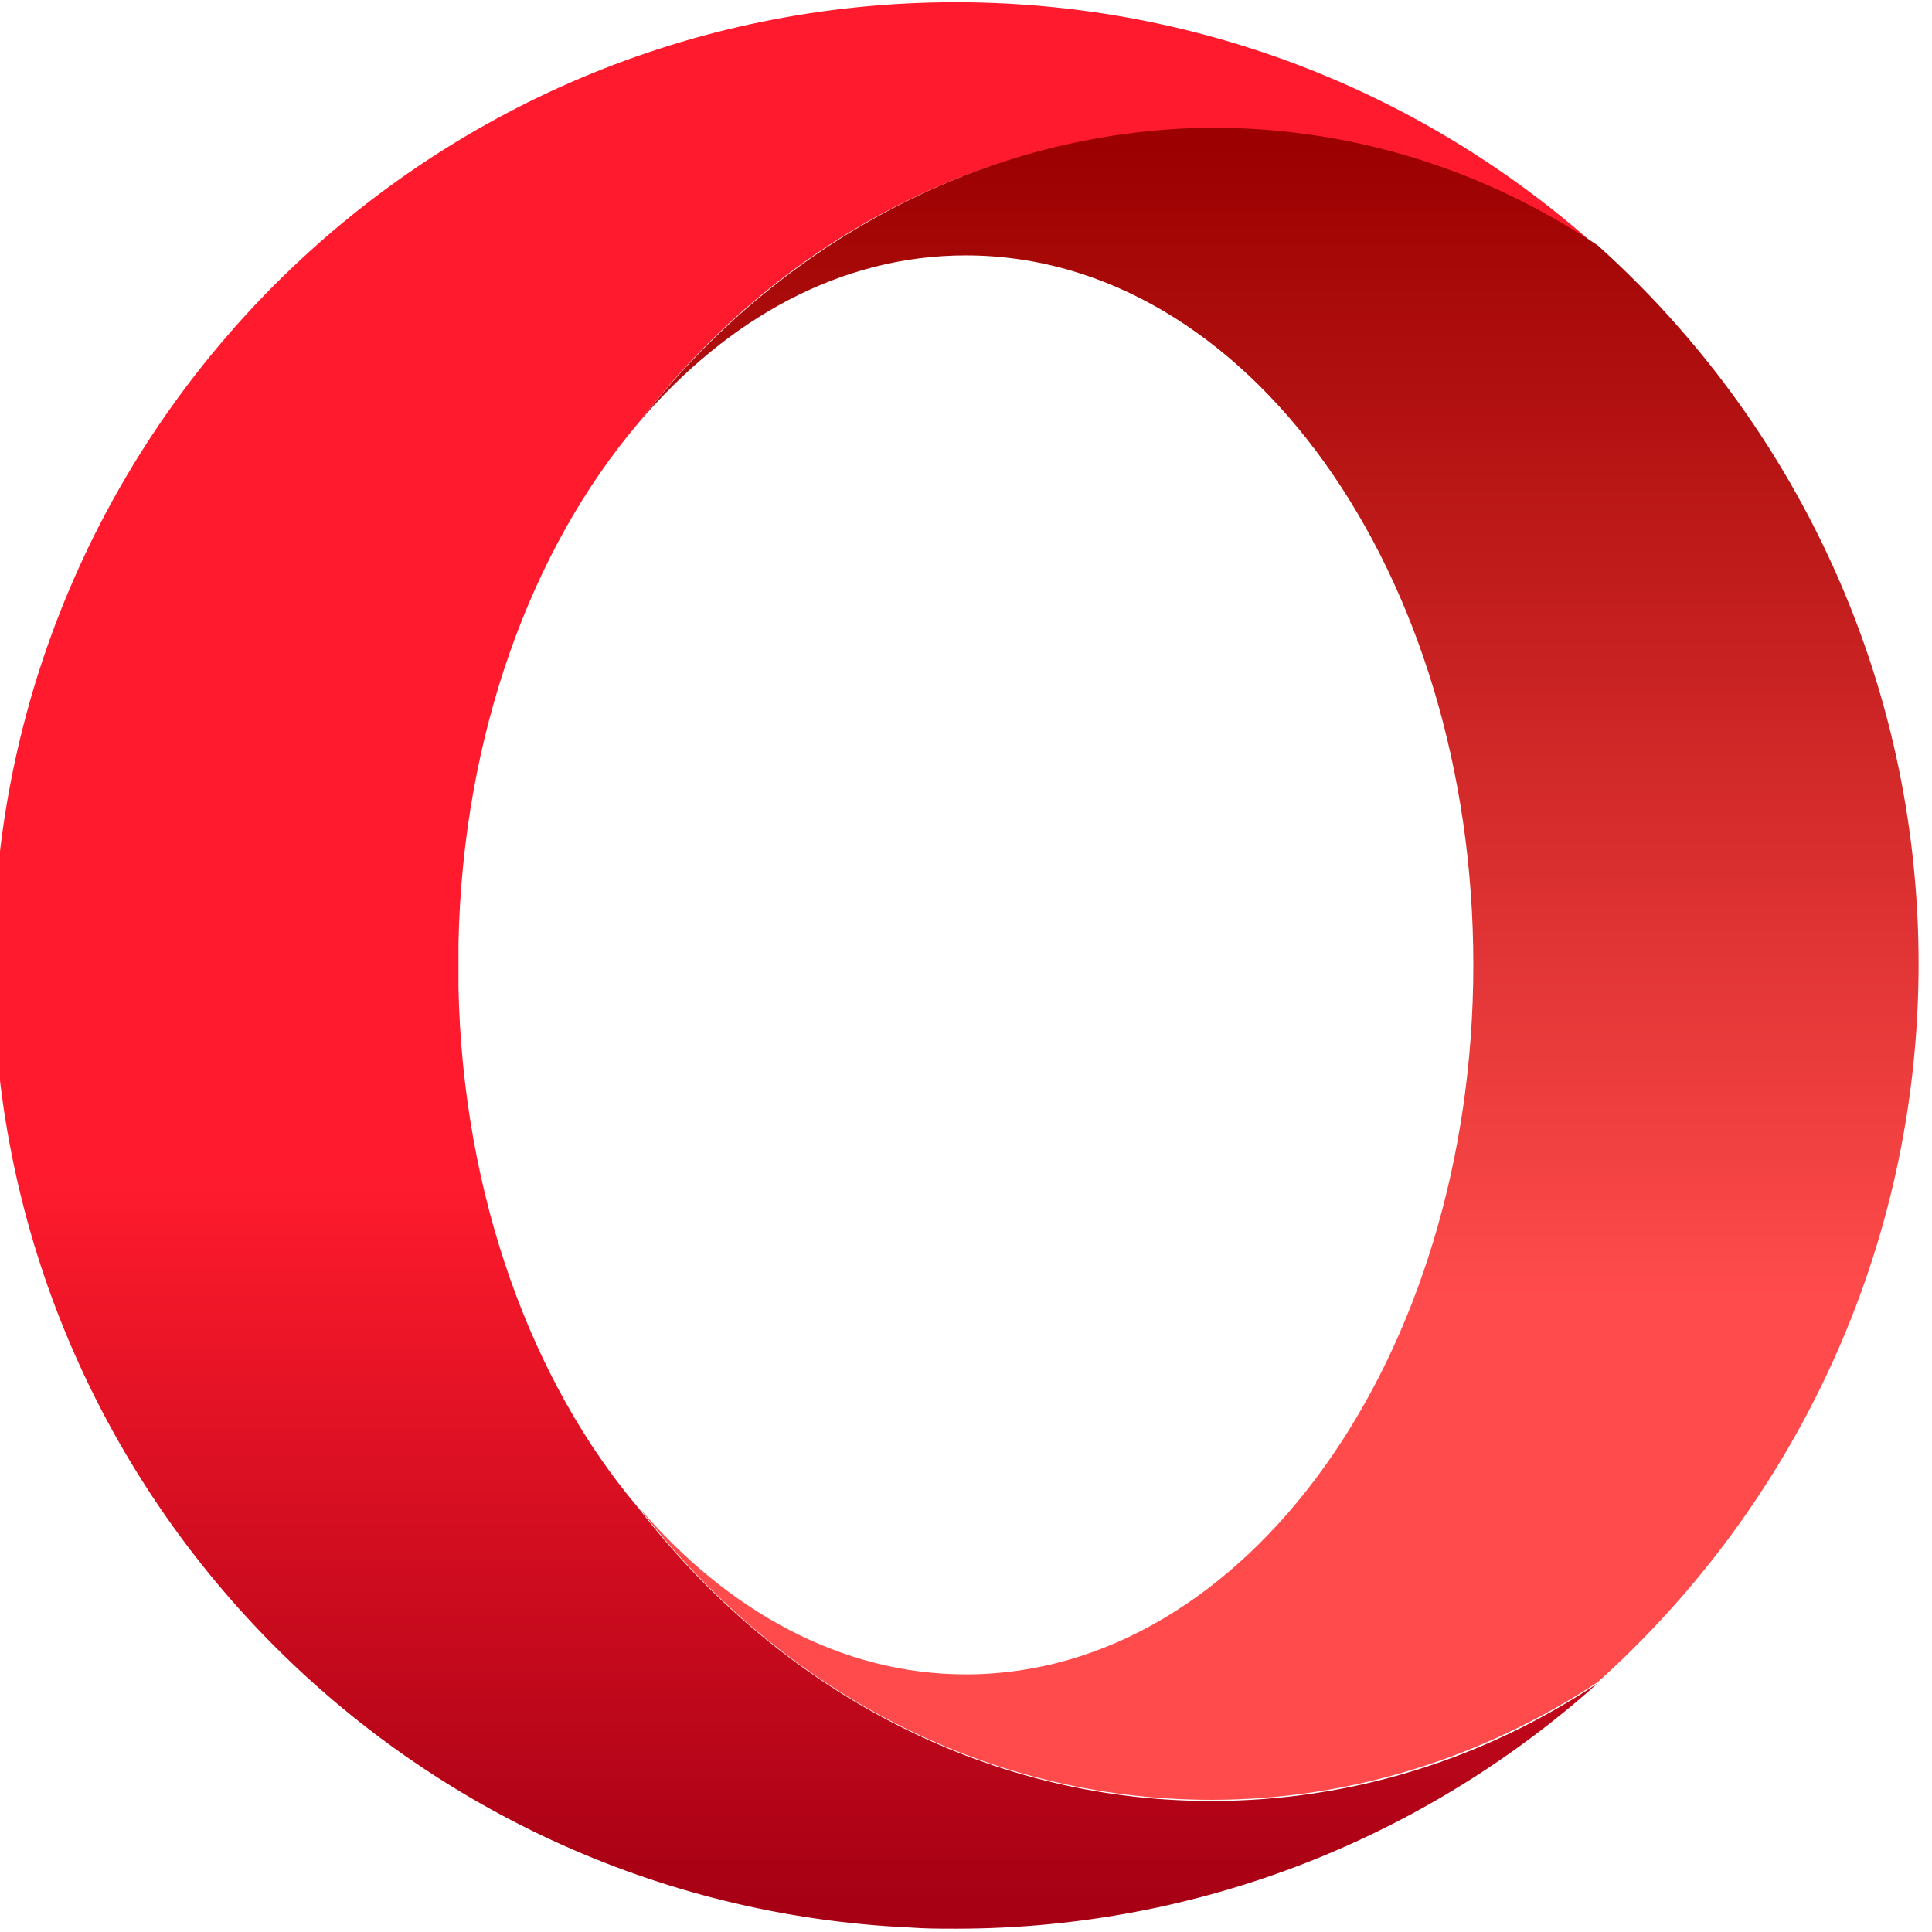 <svg width="32" height="32" viewBox="0 0 32 32" fill="none" xmlns="http://www.w3.org/2000/svg">
<g clip-path="url(#clip0_2994_10381)">
<path d="M15.833 0.037C7.024 0.037 -0.112 7.172 -0.112 16C-0.112 24.552 6.619 31.54 15.079 31.926C15.336 31.945 15.575 31.945 15.833 31.945C19.916 31.945 23.649 30.4 26.463 27.88C24.587 29.131 22.398 29.83 20.063 29.83C16.256 29.83 12.854 27.936 10.573 24.975C8.808 22.896 7.667 19.807 7.594 16.368C7.594 16.349 7.594 15.632 7.594 15.614C7.667 12.156 8.808 9.085 10.573 7.007C12.854 4.027 16.274 2.152 20.063 2.152C22.398 2.152 24.587 2.869 26.463 4.101C23.649 1.581 19.953 0.055 15.888 0.037C15.87 0.037 15.851 0.037 15.833 0.037Z" fill="url(#paint0_linear_2994_10381)"/>
<path d="M10.573 7.007C12.044 5.278 13.92 4.23 15.998 4.23C20.651 4.23 24.403 9.489 24.403 15.981C24.403 22.473 20.633 27.733 15.998 27.733C13.939 27.733 12.044 26.685 10.573 24.956C12.854 27.935 16.256 29.811 20.063 29.811C22.398 29.811 24.587 29.094 26.463 27.862C29.718 24.938 31.778 20.689 31.778 15.963C31.778 11.237 29.718 6.988 26.463 4.064C24.587 2.814 22.417 2.115 20.063 2.115C16.274 2.152 12.872 4.046 10.573 7.007Z" fill="url(#paint1_linear_2994_10381)"/>
</g>
<defs>
<linearGradient id="paint0_linear_2994_10381" x1="13.176" y1="0.567" x2="13.176" y2="31.49" gradientUnits="userSpaceOnUse">
<stop stop-color="#FF1B2D"/>
<stop offset="0.3" stop-color="#FF1B2D"/>
<stop offset="0.61" stop-color="#FF1B2D"/>
<stop offset="1" stop-color="#A70014"/>
</linearGradient>
<linearGradient id="paint1_linear_2994_10381" x1="21.184" y1="2.388" x2="21.184" y2="29.738" gradientUnits="userSpaceOnUse">
<stop stop-color="#9C0000"/>
<stop offset="0.7" stop-color="#FF4B4B"/>
<stop offset="1" stop-color="#FF4B4B"/>
</linearGradient>
<clipPath id="clip0_2994_10381">
<rect width="32" height="32" fill="white"/>
</clipPath>
</defs>
</svg>
